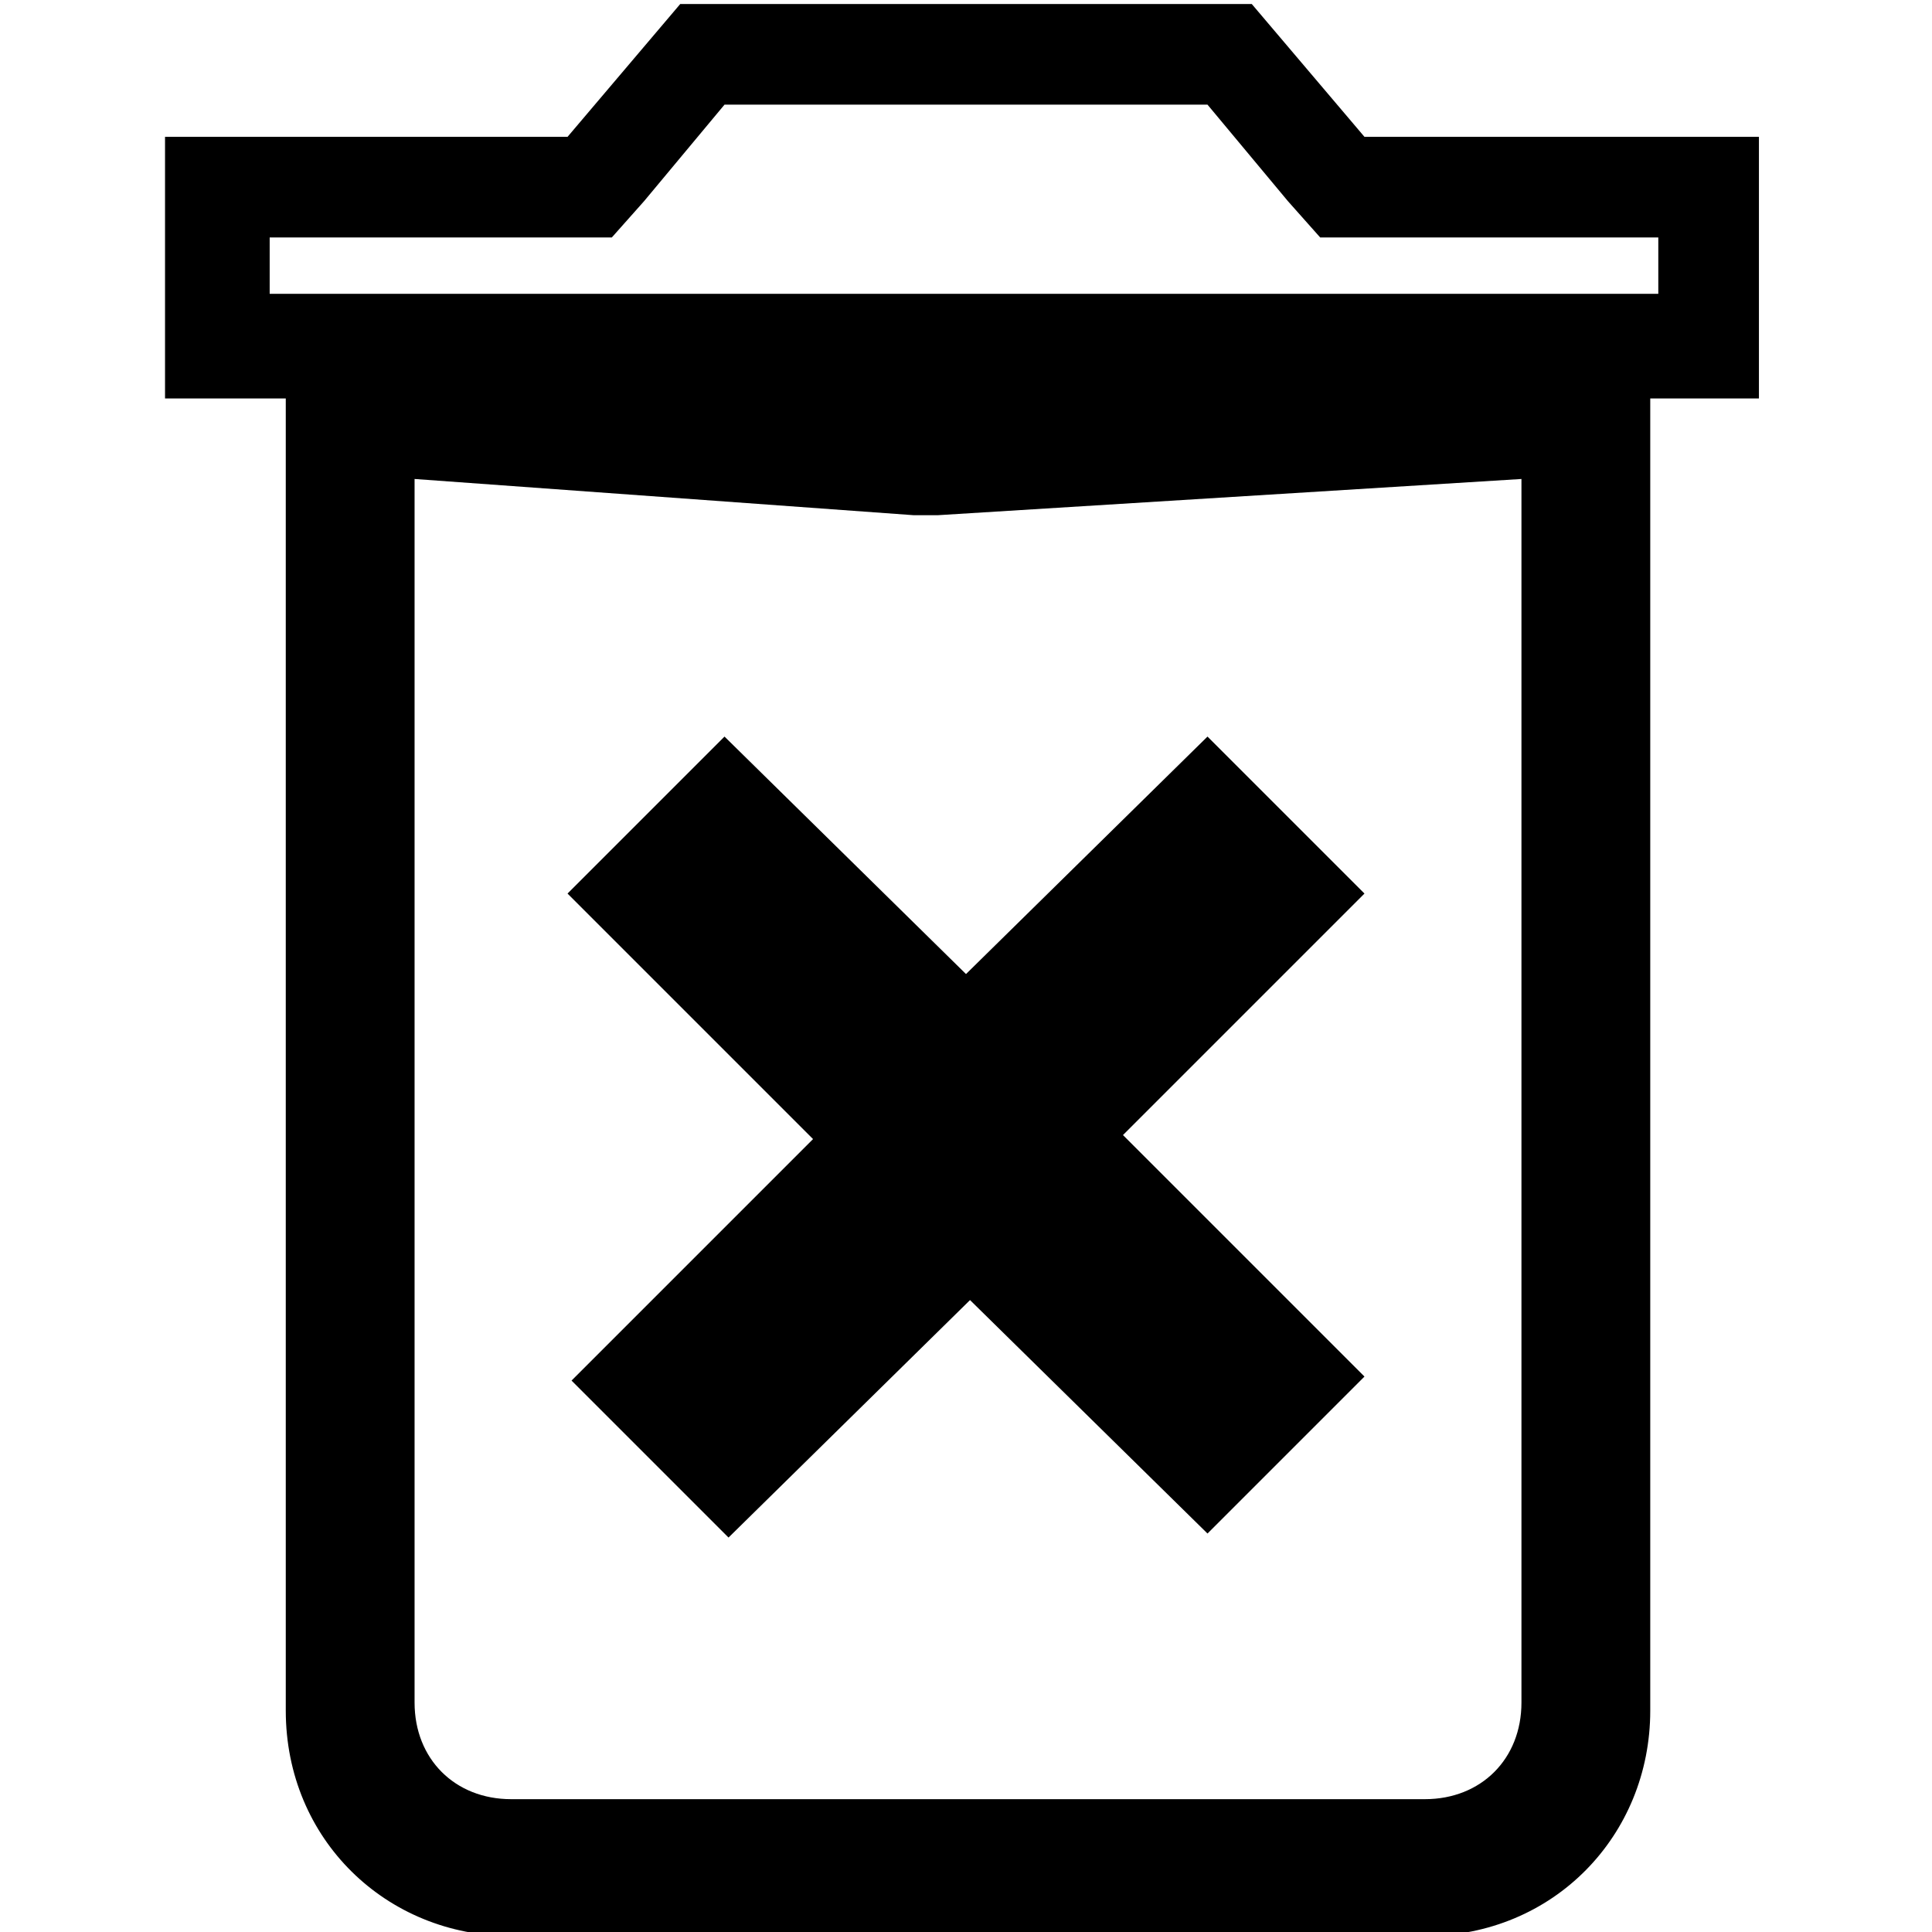 <svg enable-background="new 0 0 48 48" viewBox="0 0 48 48" xmlns="http://www.w3.org/2000/svg"><path d="m37.8 11.9v30.4c0 1.4-1 2.4-2.4 2.4h-22.7c-1.4 0-2.4-1-2.4-2.4v-30.4l12.4.9h.3.3zm3.1-3.3-18 1.1-15.8-1.1v33.9c0 3.2 2.5 5.6 5.6 5.6h22.7c3.2 0 5.6-2.5 5.6-5.6v-33.9z"/><path d="m30 2.6 2 2.4.8.9h1.1 7.3v1.4h-34.5v-1.4h7.4 1.1l.8-.9 2-2.4zm1.1-2.5h-14.2l-2.8 3.3h-10v6.5h39.6v-6.5h-9.8z"/><path d="m14.1 22.2 3.9-3.9 6 5.9 6-5.9 3.9 3.9-6 6 6 6-3.9 3.9-5.9-5.8-6 5.9-3.9-3.9 6-6z"/></svg>